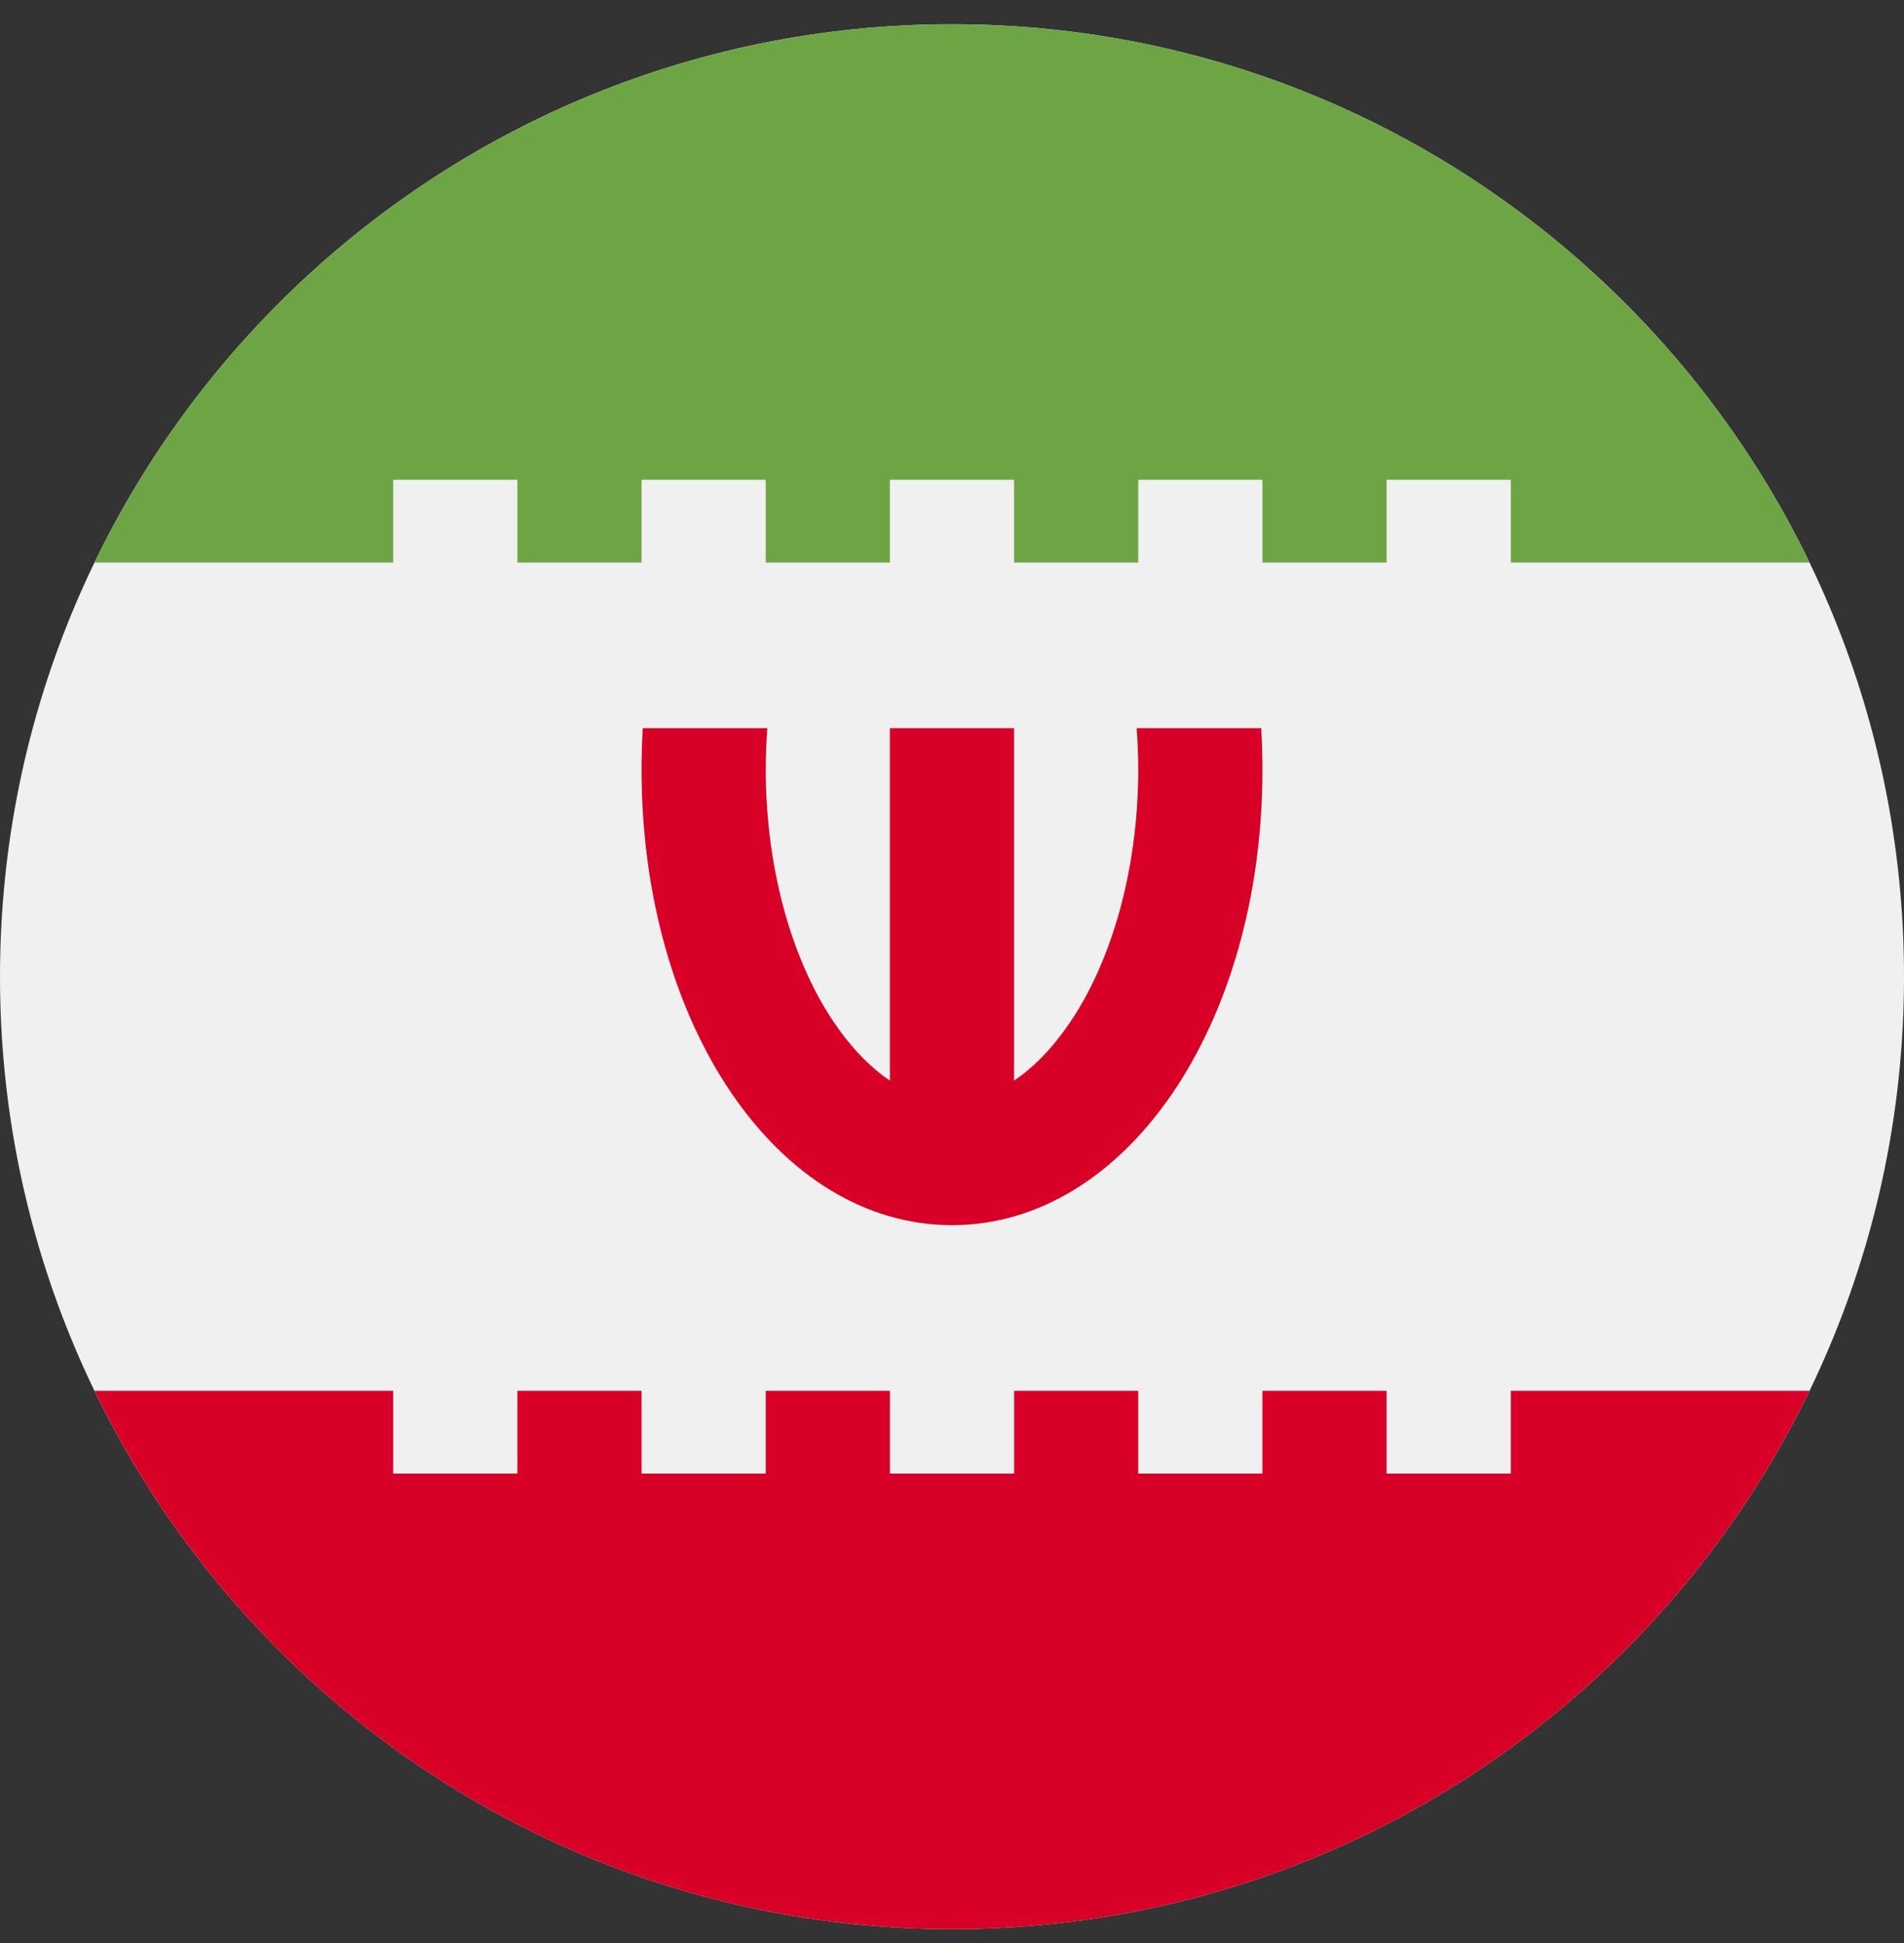 <svg width="50" height="51" viewBox="0 0 50 51" fill="none" xmlns="http://www.w3.org/2000/svg">
<rect x="0" y="0" width="50" height="51" fill="#333333" stroke="none"/>
<g clip-path="url(#clip0_406_360)">
<path d="M25 50.636C38.807 50.636 50 39.443 50 25.636C50 11.829 38.807 0.636 25 0.636C11.193 0.636 0 11.829 0 25.636C0 39.443 11.193 50.636 25 50.636Z" fill="#F0F0F0"/>
<path d="M33.12 19.114H29.849C29.876 19.474 29.891 19.837 29.891 20.201C29.891 22.62 29.287 24.964 28.233 26.632C27.908 27.147 27.362 27.874 26.63 28.364V19.114H23.369V28.364C22.638 27.874 22.092 27.147 21.767 26.632C20.713 24.964 20.109 22.62 20.109 20.201C20.109 19.837 20.124 19.474 20.151 19.114H16.88C16.859 19.472 16.848 19.834 16.848 20.201C16.848 26.906 20.428 32.158 25 32.158C29.571 32.158 33.152 26.906 33.152 20.201C33.152 19.834 33.141 19.472 33.12 19.114V19.114Z" fill="#D80027"/>
<path d="M10.326 12.593H13.587V14.767H16.848V12.593H20.109V14.767H23.369V12.593H26.63V14.767H29.891V12.593H33.152V14.767H36.413V12.593H39.674V14.767H47.519C43.476 6.404 34.911 0.636 25 0.636C15.089 0.636 6.524 6.404 2.481 14.767H10.326V12.593Z" fill="#6DA544"/>
<path d="M39.674 36.506V38.68H36.413V36.506H33.152V38.68H29.891V36.506H26.631V38.68H23.37V36.506H20.109V38.68H16.848V36.506H13.587V38.68H10.326V36.506H2.481C6.524 44.868 15.088 50.636 25 50.636C34.911 50.636 43.476 44.868 47.519 36.506H39.674Z" fill="#D80027"/>
</g>
<defs>
<clipPath id="clip0_406_360">
<rect width="50" height="50" fill="white" transform="translate(0 0.636)"/>
</clipPath>
</defs>
</svg>